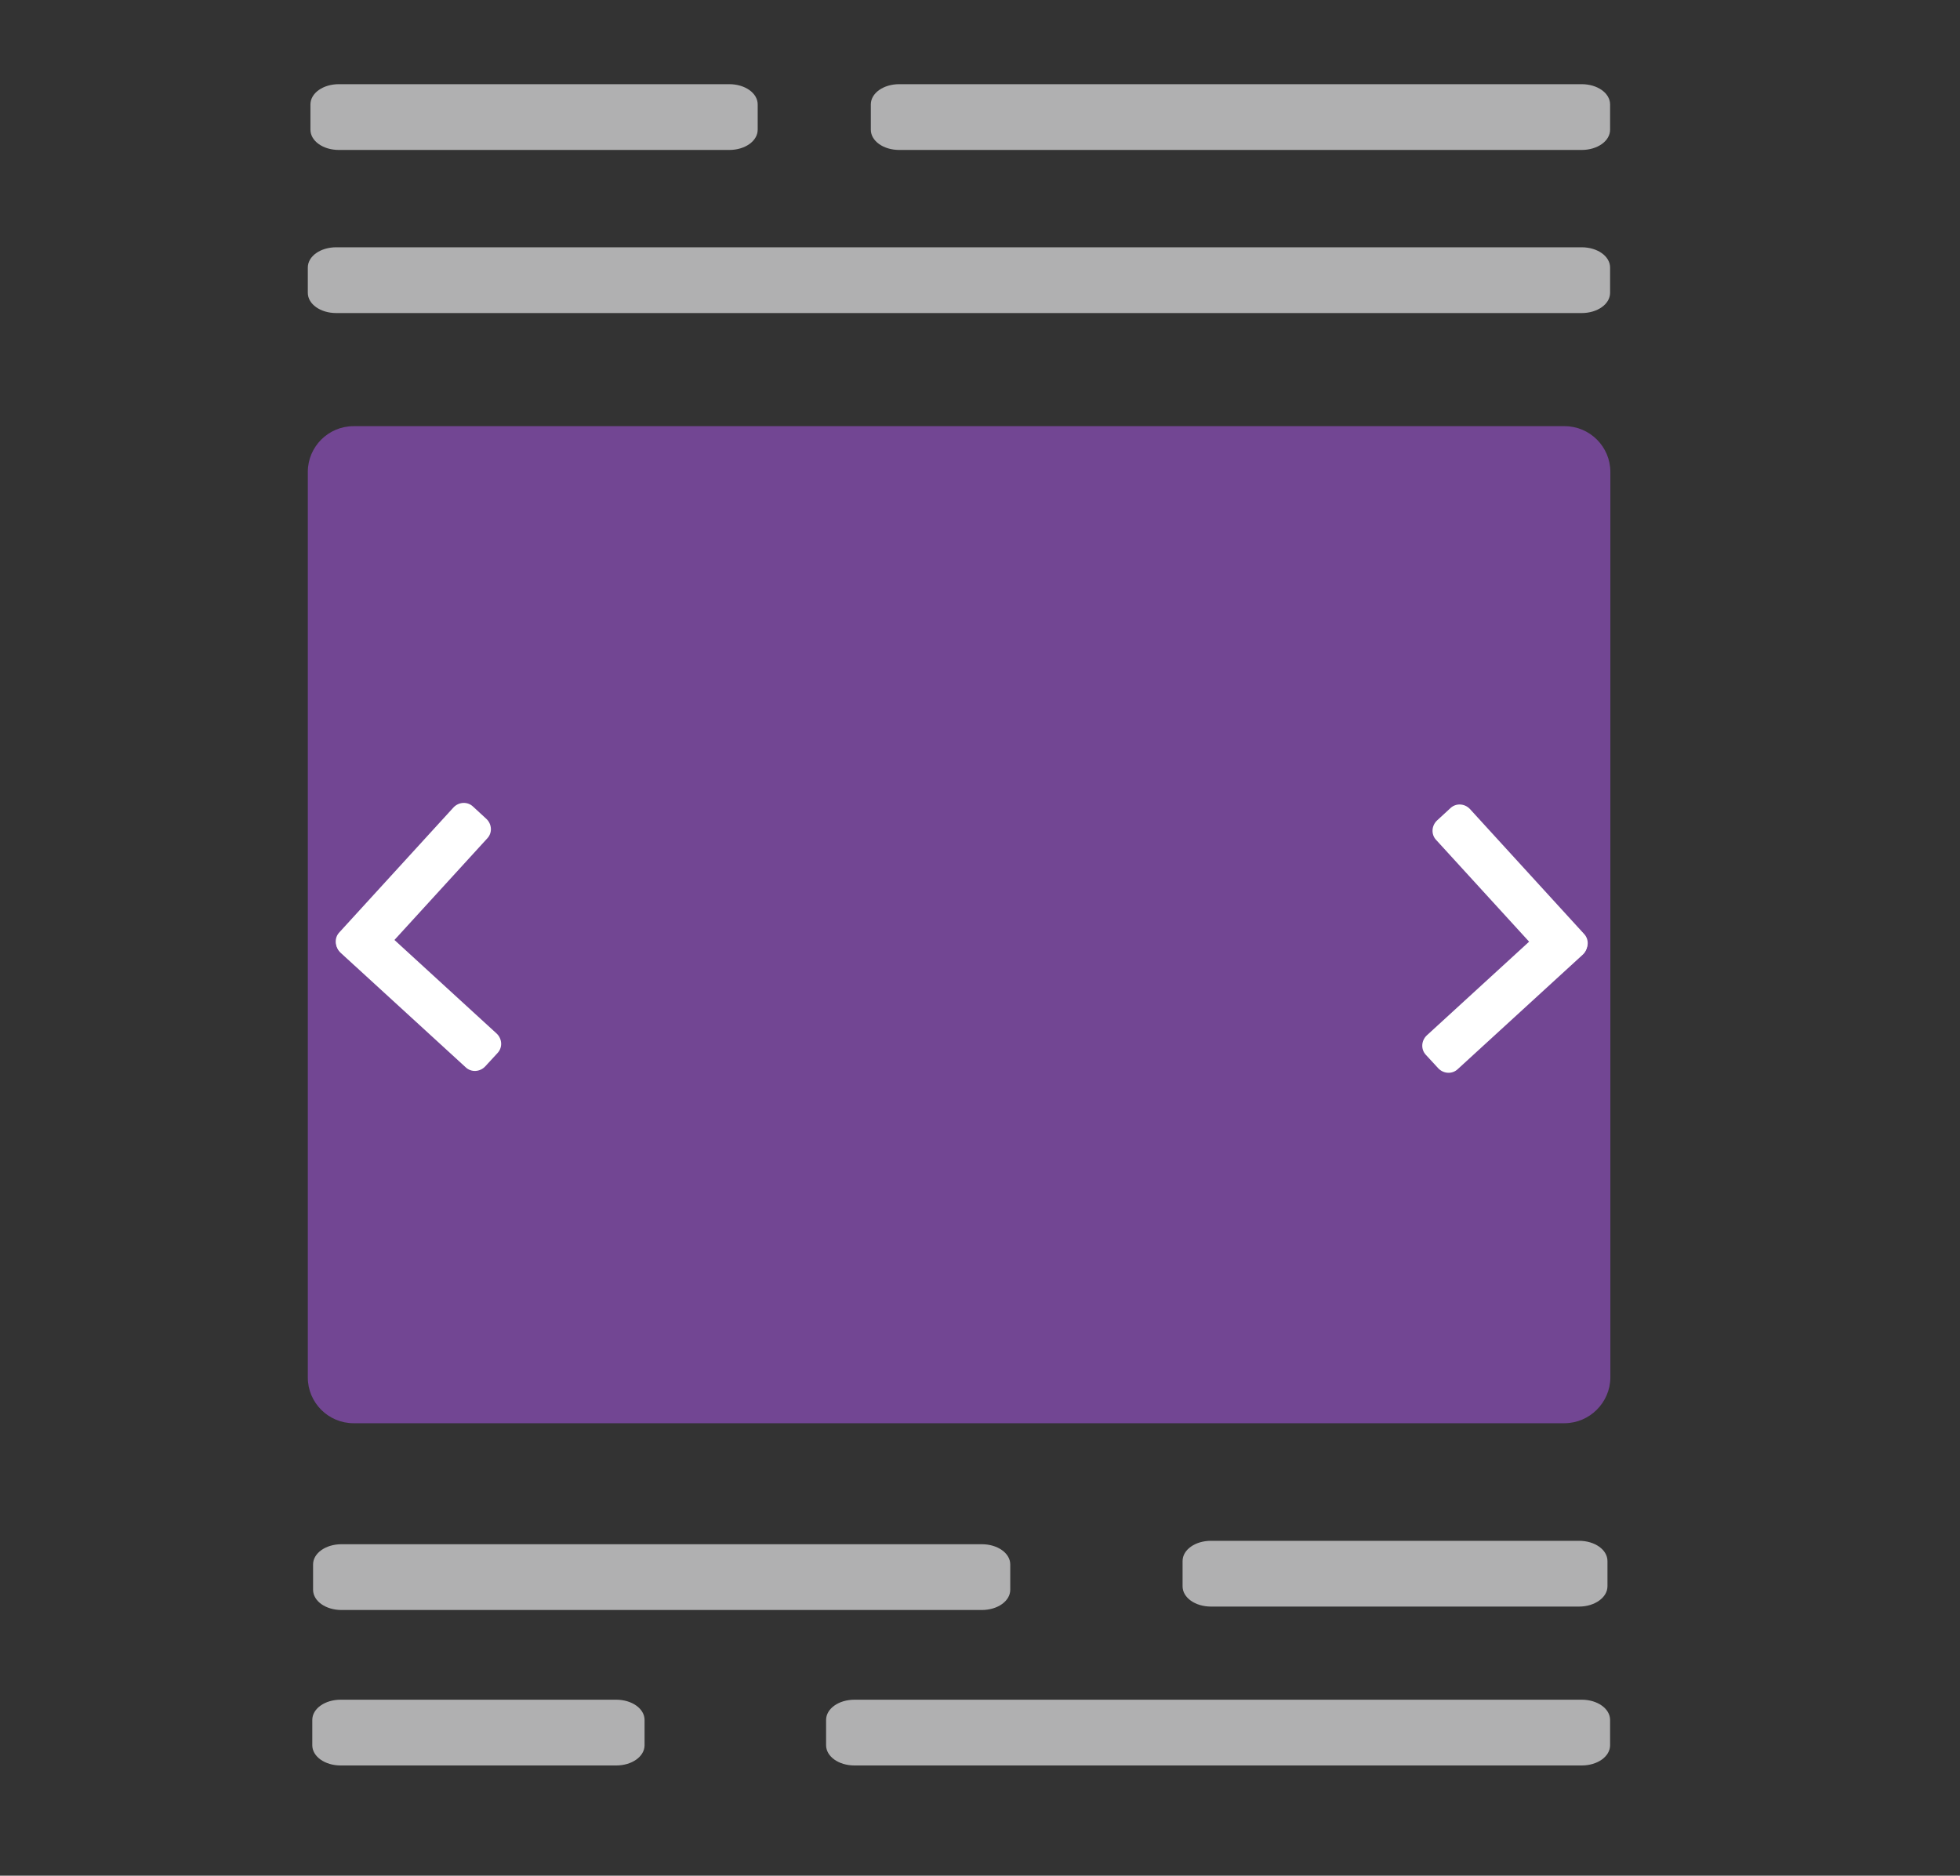 <svg version="1.1" id="Layer_1" xmlns="http://www.w3.org/2000/svg" xmlns:xlink="http://www.w3.org/1999/xlink" x="0px" y="0px"
	 viewBox="0 0 745 713" style="enable-background:new 0 0 745 713;" xml:space="preserve">
<rect x="0" y="0" width="745" height="713" fill="#333333" stroke="none"/>
<style type="text/css">
	.st0{fill:#724693;}
	.st1{fill:#FFFFFF;}
	.st2{fill:#B0B0B1;}
</style>
<path class="st0" d="M594.6,541H134.4c-9.6,0-17.4-7.8-17.4-17.4V179.4c0-9.6,7.8-17.4,17.4-17.4h460.3c9.6,0,17.4,7.8,17.4,17.4
	v344.3C612,533.2,604.2,541,594.6,541z"/>
<path class="st1" d="M134.4,366.5l-5.1-4.7c-2.1-2-2.3-5.3-0.3-7.4l43.4-47.5c2-2.1,5.3-2.3,7.4-0.3l5.1,4.7c2.1,2,2.3,5.3,0.3,7.4
	l-43.4,47.5C139.9,368.3,136.6,368.4,134.4,366.5z"/>
<path class="st1" d="M129.2,354.8l4.7-5.1c2-2.1,5.3-2.3,7.4-0.3l47.5,43.5c2.1,2,2.3,5.3,0.3,7.4l-4.7,5.1c-2,2.1-5.3,2.3-7.4,0.3
	l-47.5-43.5C127.4,360.3,127.2,357,129.2,354.8z"/>
<path class="st1" d="M596.7,367.1l5.1-4.7c2.1-2,2.3-5.3,0.3-7.4l-43.4-47.5c-2-2.1-5.3-2.3-7.4-0.3l-5.1,4.7
	c-2.1,2-2.3,5.3-0.3,7.4l43.4,47.5C591.2,369,594.5,369.1,596.7,367.1z"/>
<path class="st1" d="M601.9,355.5l-4.7-5.1c-2-2.1-5.3-2.3-7.4-0.3l-47.5,43.5c-2.1,2-2.3,5.3-0.3,7.4l4.7,5.1
	c2,2.1,5.3,2.3,7.4,0.3l47.5-43.5C603.7,361,603.9,357.6,601.9,355.5z"/>
<path class="st2" d="M601.2,119H127.8c-6,0-10.8-3.4-10.8-7.7v-9.6c0-4.3,4.8-7.7,10.8-7.7h473.4c6,0,10.8,3.4,10.8,7.7v9.6
	C612,115.6,607.2,119,601.2,119z"/>
<path class="st2" d="M277.2,57H128.8c-6,0-10.8-3.4-10.8-7.7v-9.6c0-4.3,4.8-7.7,10.8-7.7h148.4c6,0,10.8,3.4,10.8,7.7v9.6
	C288,53.6,283.2,57,277.2,57z"/>
<path class="st2" d="M601.2,57H341.8c-6,0-10.8-3.4-10.8-7.7v-9.6c0-4.3,4.8-7.7,10.8-7.7h259.4c6,0,10.8,3.4,10.8,7.7v9.6
	C612,53.6,607.2,57,601.2,57z"/>
<path class="st2" d="M373.2,612H129.8c-6,0-10.8-3.4-10.8-7.7v-9.6c0-4.3,4.8-7.7,10.8-7.7h243.4c6,0,10.8,3.4,10.8,7.7v9.6
	C384,608.6,379.2,612,373.2,612z"/>
<path class="st2" d="M600.2,610.7H460.3c-6,0-10.8-3.4-10.8-7.7v-9.6c0-4.3,4.8-7.7,10.8-7.7h139.9c6,0,10.8,3.4,10.8,7.7v9.6
	C611,607.2,606.2,610.7,600.2,610.7z"/>
<path class="st2" d="M234.2,671.1H129.5c-6,0-10.8-3.4-10.8-7.7v-9.6c0-4.3,4.8-7.7,10.8-7.7h104.7c6,0,10.8,3.4,10.8,7.7v9.6
	C245,667.7,240.2,671.1,234.2,671.1z"/>
<path class="st2" d="M601.2,671.1H324.8c-6,0-10.8-3.4-10.8-7.7v-9.6c0-4.3,4.8-7.7,10.8-7.7h276.4c6,0,10.8,3.4,10.8,7.7v9.6
	C612,667.7,607.2,671.1,601.2,671.1z"/>
</svg>
